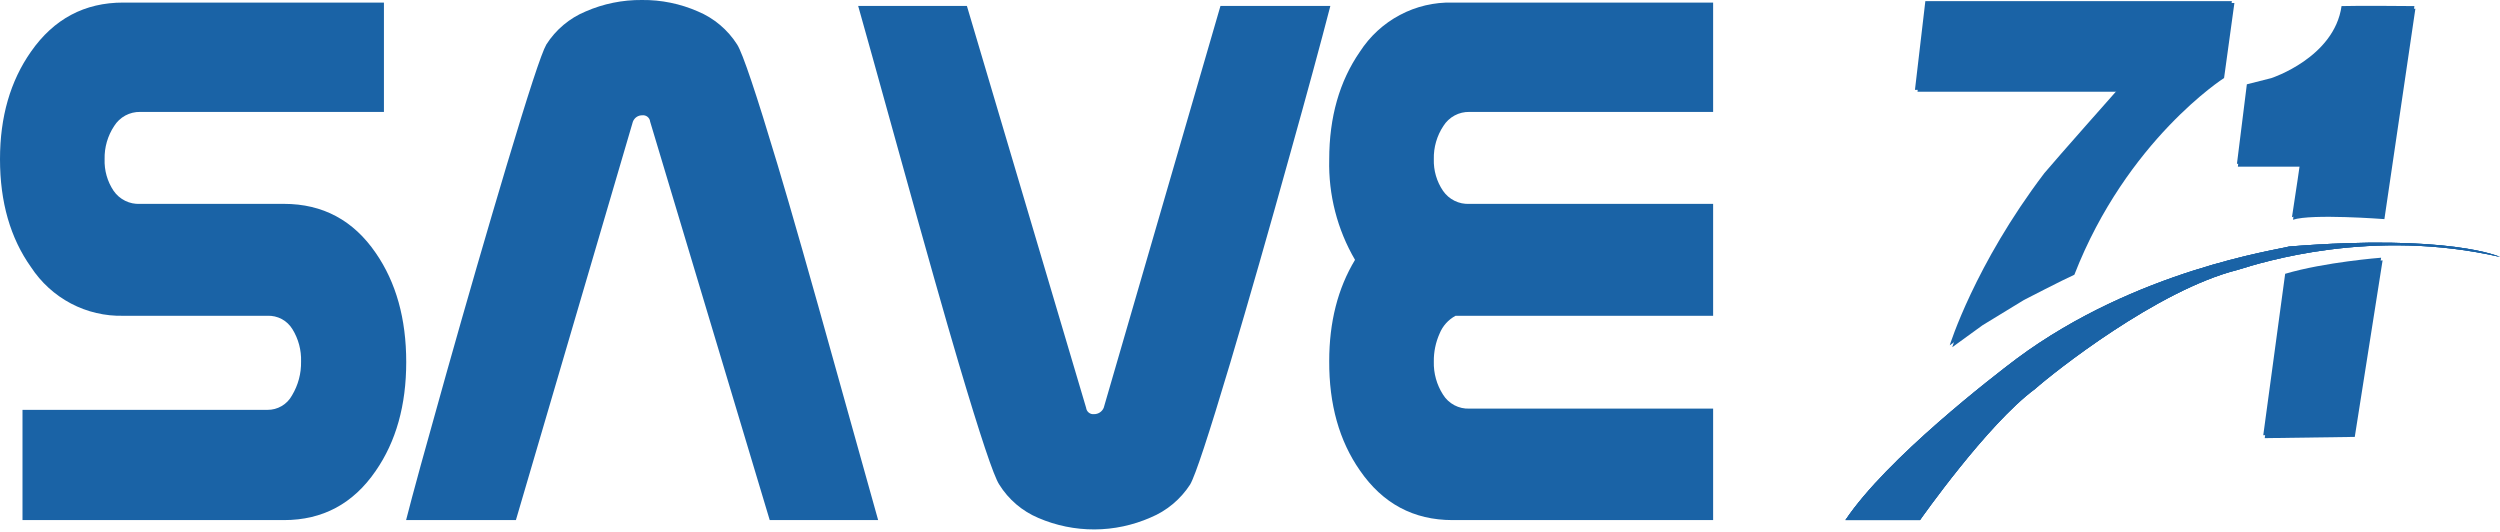 <svg width="108" height="23" viewBox="0 0 108 23" fill="none" xmlns="http://www.w3.org/2000/svg">
<path d="M16.586 4.835H6.058C5.834 4.83 5.613 4.884 5.415 4.99C5.218 5.097 5.051 5.254 4.932 5.444C4.652 5.867 4.507 6.367 4.519 6.875C4.502 7.361 4.637 7.84 4.907 8.243C5.034 8.427 5.206 8.575 5.406 8.674C5.605 8.773 5.827 8.819 6.049 8.807H12.268C13.944 8.807 15.266 9.516 16.236 10.933C17.111 12.202 17.549 13.771 17.549 15.639C17.549 17.508 17.109 19.076 16.229 20.345C15.258 21.761 13.938 22.468 12.268 22.468H0.972V17.706H11.549C11.768 17.709 11.982 17.652 12.17 17.541C12.359 17.43 12.513 17.27 12.618 17.076C12.881 16.637 13.016 16.132 13.006 15.619C13.022 15.126 12.892 14.639 12.633 14.22C12.52 14.035 12.36 13.884 12.169 13.782C11.979 13.681 11.765 13.632 11.549 13.642H5.329C4.541 13.661 3.762 13.479 3.064 13.111C2.366 12.743 1.772 12.201 1.338 11.538C0.446 10.283 0 8.729 0 6.877C0 5.049 0.446 3.501 1.338 2.232C2.326 0.816 3.656 0.109 5.329 0.111H16.586V4.835Z" fill="#1A63A6"/>
<path d="M37.936 22.468H33.252L28.086 5.255C28.082 5.215 28.07 5.175 28.051 5.139C28.031 5.104 28.005 5.072 27.974 5.047C27.942 5.021 27.906 5.002 27.867 4.991C27.828 4.979 27.787 4.976 27.747 4.981C27.66 4.979 27.574 5.004 27.501 5.053C27.429 5.103 27.373 5.173 27.341 5.255L22.287 22.468H17.543C17.812 21.407 18.392 19.294 19.283 16.131C20.173 12.969 21.04 9.978 21.883 7.16C22.822 4.023 23.394 2.278 23.601 1.924C24.009 1.283 24.602 0.785 25.3 0.495C26.067 0.16 26.896 -0.008 27.732 0C28.564 -0.009 29.389 0.16 30.152 0.495C30.847 0.786 31.438 1.284 31.845 1.924C32.081 2.29 32.664 4.022 33.593 7.122C34.166 9.028 35.019 12.019 36.154 16.096C36.845 18.574 37.439 20.699 37.936 22.468Z" fill="#1A63A6"/>
<path d="M57.471 0.257C57.05 1.885 56.471 4.014 55.735 6.643C54.819 9.942 53.956 12.954 53.146 15.679C52.213 18.805 51.636 20.555 51.413 20.932C50.999 21.571 50.402 22.069 49.702 22.358C48.938 22.693 48.115 22.868 47.282 22.871C46.45 22.874 45.625 22.706 44.859 22.376C44.161 22.083 43.569 21.578 43.167 20.932C42.93 20.576 42.347 18.832 41.418 15.7C40.856 13.807 40.002 10.794 38.857 6.661C37.907 3.233 37.312 1.098 37.073 0.257H41.77L46.92 17.616C46.925 17.657 46.937 17.696 46.957 17.732C46.976 17.768 47.003 17.799 47.035 17.825C47.066 17.85 47.103 17.869 47.142 17.881C47.181 17.892 47.221 17.895 47.262 17.891C47.351 17.892 47.438 17.867 47.513 17.818C47.588 17.769 47.646 17.699 47.681 17.616L52.724 0.257H57.471Z" fill="#1A63A6"/>
<path d="M74.007 22.468H62.75C61.067 22.468 59.733 21.754 58.749 20.325C57.856 19.046 57.414 17.471 57.422 15.601C57.422 13.917 57.793 12.458 58.537 11.226C57.771 9.915 57.385 8.414 57.422 6.893C57.422 5.065 57.864 3.511 58.749 2.232C59.181 1.564 59.776 1.018 60.476 0.647C61.176 0.275 61.959 0.091 62.75 0.111H74.007V4.835H63.48C63.256 4.83 63.034 4.883 62.837 4.99C62.639 5.097 62.473 5.253 62.353 5.444C62.073 5.867 61.929 6.367 61.941 6.875C61.926 7.362 62.065 7.841 62.338 8.243C62.465 8.427 62.636 8.576 62.836 8.674C63.036 8.773 63.257 8.819 63.48 8.807H74.007V13.642H62.88C62.568 13.809 62.324 14.081 62.19 14.411C62.021 14.79 61.935 15.203 61.941 15.619C61.927 16.124 62.066 16.622 62.338 17.047C62.458 17.241 62.627 17.398 62.828 17.505C63.029 17.611 63.253 17.662 63.48 17.652H74.007V22.468Z" fill="#1A63A6"/>
<path d="M83.282 0.129H96.526L96.08 3.37C96.08 3.37 91.876 6.054 89.612 11.869C89.166 12.065 87.433 12.96 87.433 12.96L85.648 14.049L84.337 15C84.337 15 85.41 11.534 88.423 7.563C88.99 6.889 91.584 3.964 91.584 3.964H82.836L83.282 0.129Z" fill="#1A63A6"/>
<path d="M83.175 0.048H96.417L95.971 3.289C95.971 3.289 91.764 5.973 89.503 11.788C89.056 11.984 87.323 12.879 87.323 12.879L85.539 13.97L84.228 14.919C84.228 14.919 85.3 11.453 88.314 7.482C88.88 6.808 91.474 3.883 91.474 3.883H82.726L83.175 0.048Z" fill="#1A63A6"/>
<path d="M97.104 3.755L98.164 3.487C98.164 3.487 100.883 2.603 101.197 0.378C101.826 0.351 104.344 0.378 104.344 0.378L103.006 9.466C103.006 9.466 99.859 9.225 99.058 9.493C99.257 8.206 99.395 7.199 99.395 7.199H96.676L97.104 3.755Z" fill="#1A63A6"/>
<path d="M97.064 3.642L98.123 3.374C98.123 3.374 100.84 2.49 101.155 0.263C101.786 0.239 104.302 0.263 104.302 0.263L102.964 9.354C102.964 9.354 99.816 9.113 99.013 9.381C99.214 8.094 99.357 7.075 99.357 7.075H96.636L97.064 3.642Z" fill="#1A63A6"/>
<path d="M98.779 11.954L97.836 18.928L101.726 18.874L102.928 11.248C102.928 11.248 100.497 11.444 98.779 11.954Z" fill="#1A63A6"/>
<path d="M79.722 22.468H82.943C82.943 22.468 85.842 18.331 87.915 16.802C88.711 16.093 93.205 12.528 96.665 11.659C97.738 11.324 102.464 9.833 108 11.099C108 11.099 105.852 10.094 98.891 10.649C98.376 10.8 92.291 11.657 87.121 15.495C86.126 16.244 81.513 19.796 79.722 22.468Z" fill="#1A63A6"/>
<path d="M79.722 22.468H82.943C82.943 22.468 85.842 18.331 87.915 16.802C88.711 16.093 93.205 12.528 96.665 11.659C97.738 11.324 102.464 9.833 108 11.099C108 11.099 105.852 10.094 98.891 10.649C98.376 10.8 92.291 11.657 87.121 15.495C86.126 16.244 81.513 19.796 79.722 22.468Z" fill="#1A63A6"/>
<path d="M79.722 22.468H82.943C82.943 22.468 85.842 18.331 87.915 16.802C88.711 16.093 93.205 12.528 96.665 11.659C97.738 11.324 102.464 9.833 108 11.099C108 11.099 105.852 10.094 98.891 10.649C98.376 10.8 92.291 11.657 87.121 15.495C86.126 16.244 81.513 19.796 79.722 22.468Z" fill="#1A63A6"/>
<path d="M98.719 11.828L97.773 18.802L101.665 18.748L102.865 11.133C102.865 11.133 100.434 11.32 98.719 11.828Z" fill="#1A63A6"/>
</svg>
